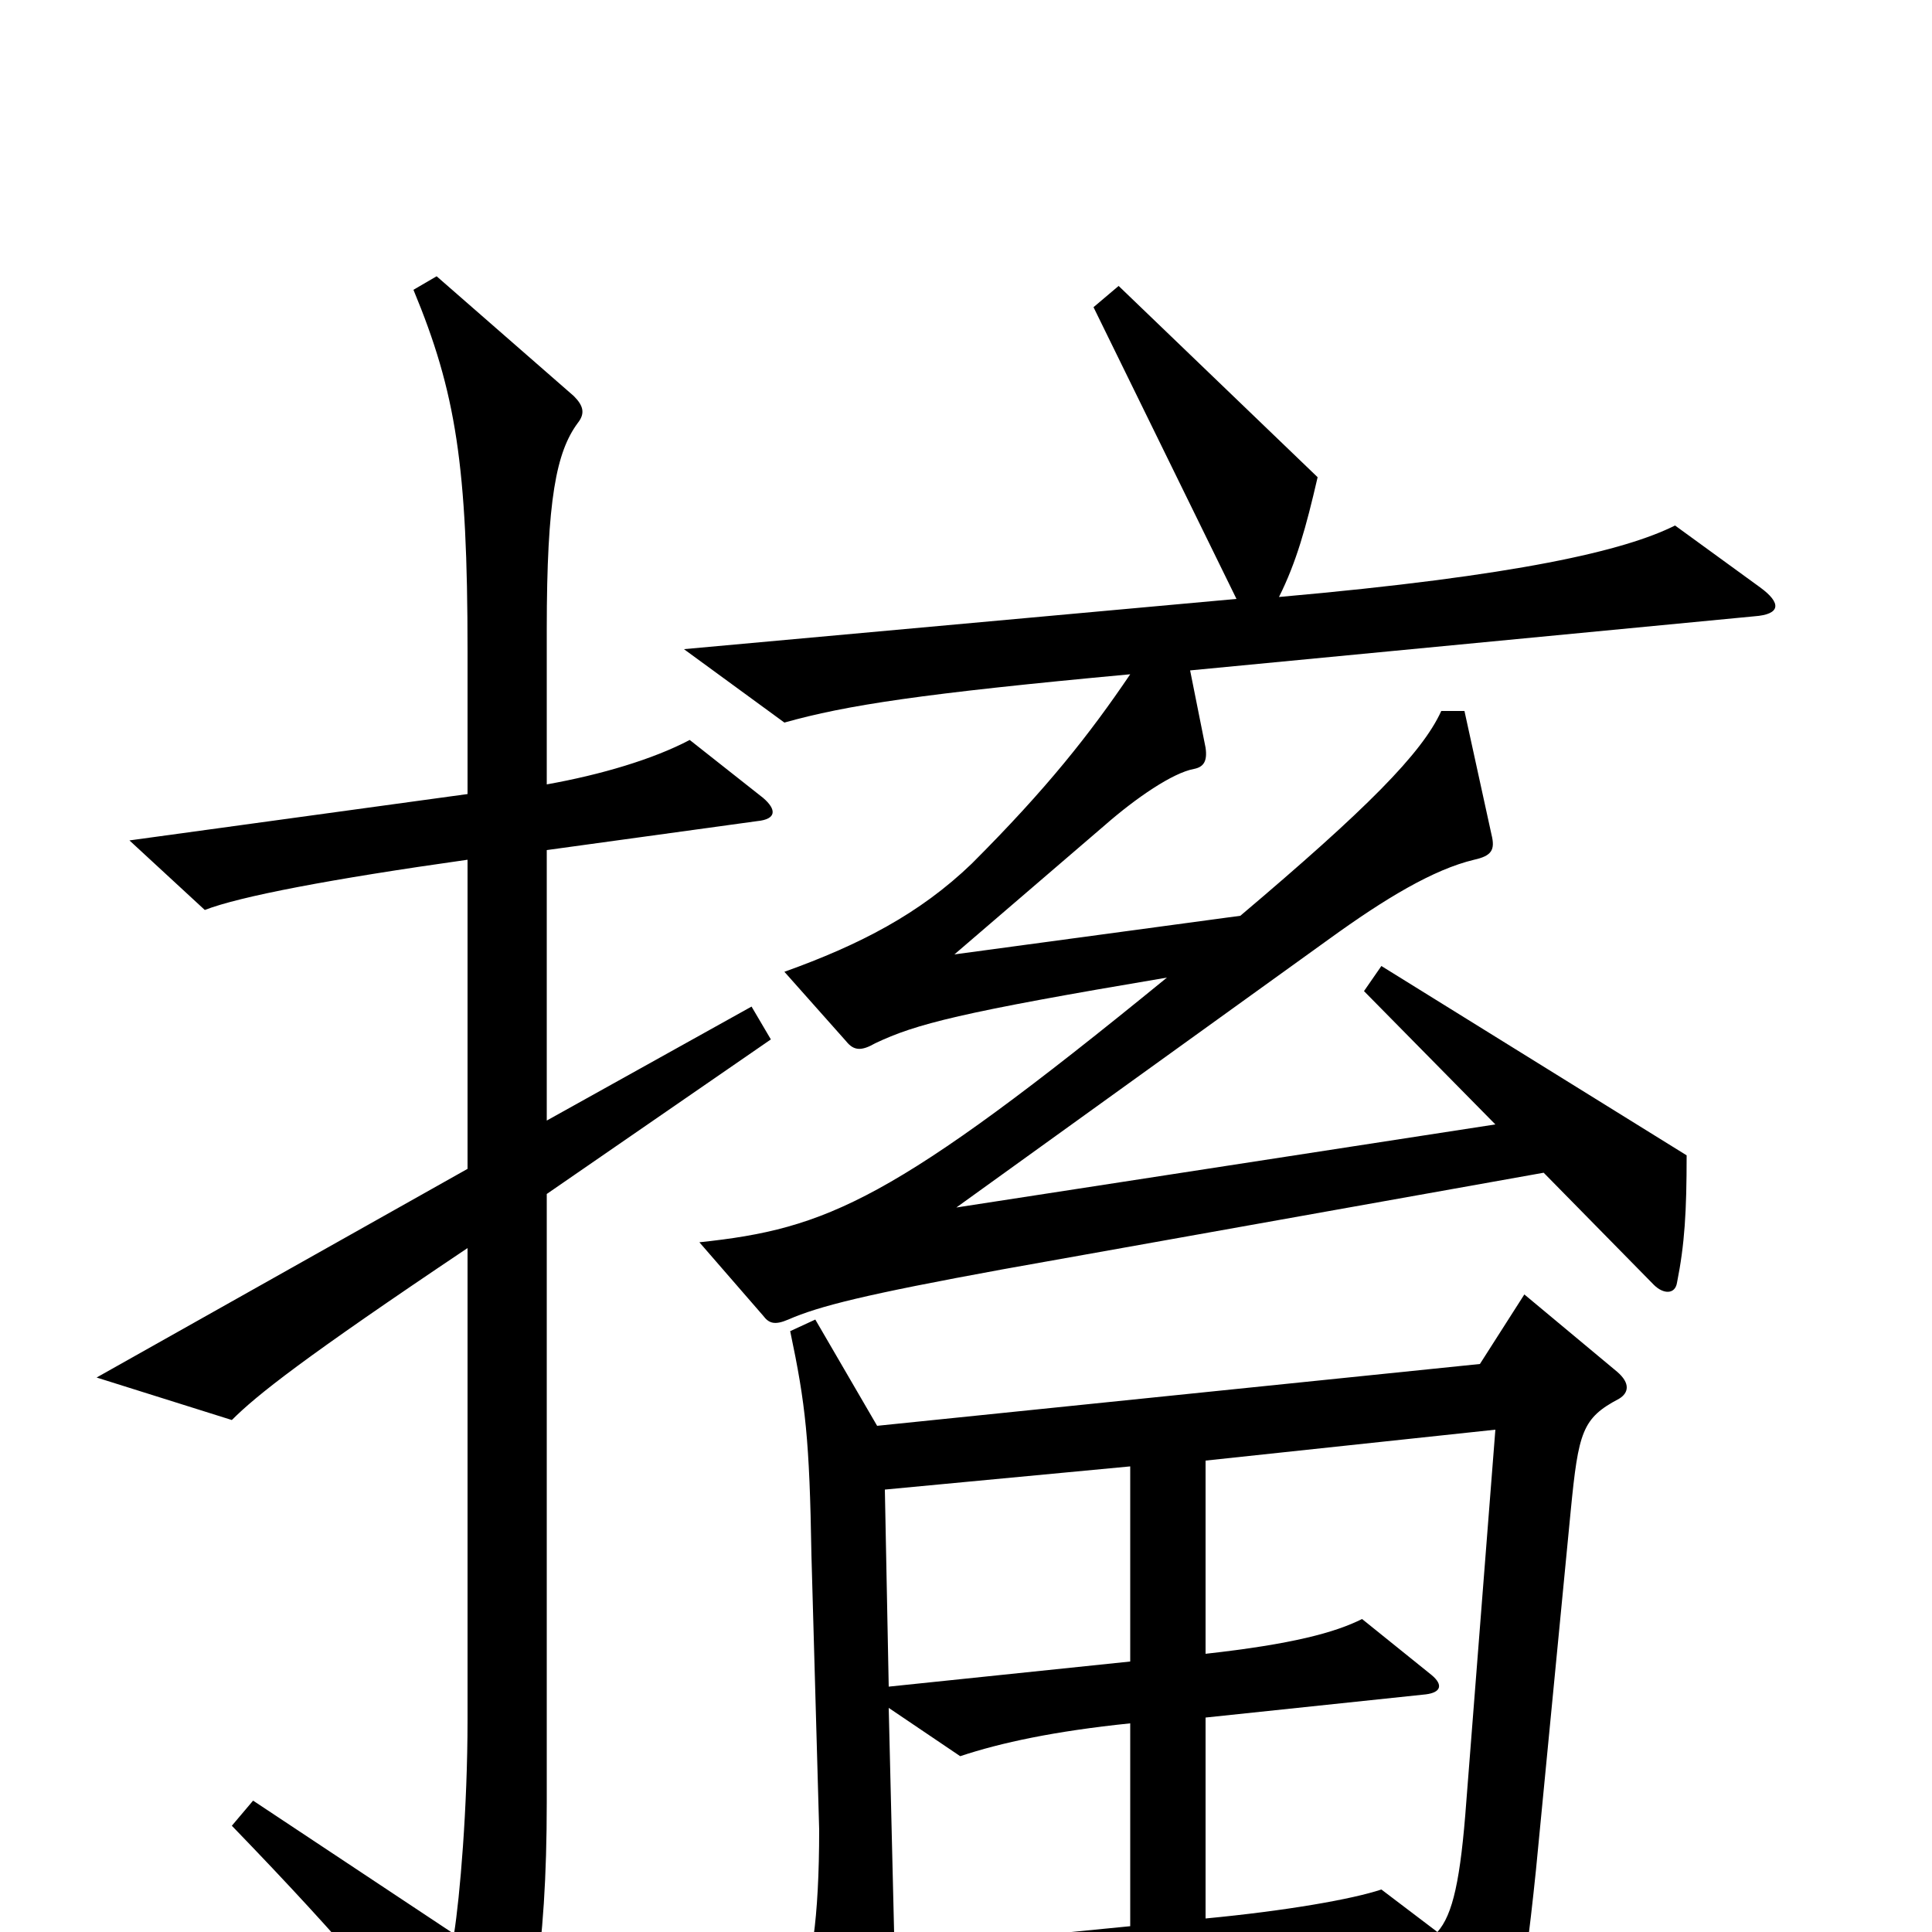 <svg xmlns="http://www.w3.org/2000/svg" viewBox="0 -1000 1000 1000">
	<path fill="#000000" d="M911 -696L867 -728C841 -715 786 -702 662 -691C671 -709 676 -727 682 -753L579 -852L566 -841L640 -690L354 -664L406 -626C438 -635 477 -641 585 -651C564 -620 542 -592 503 -553C476 -527 445 -511 406 -497L438 -461C442 -456 446 -456 453 -460C474 -470 497 -476 604 -494C462 -378 428 -364 362 -357L395 -319C398 -315 401 -314 408 -317C424 -324 448 -330 519 -343L799 -393L856 -335C861 -330 867 -330 868 -336C872 -356 873 -373 873 -402L715 -500L706 -487L774 -418L495 -375L688 -514C717 -535 742 -550 763 -555C772 -557 774 -560 772 -568L758 -632H746C736 -610 707 -581 642 -526L494 -506L572 -573C588 -587 607 -600 618 -602C623 -603 625 -606 624 -613L616 -653L908 -681C922 -682 922 -688 911 -696ZM399 -462L389 -479L283 -420V-560L392 -575C402 -576 402 -581 395 -587L357 -617C338 -607 311 -599 283 -594V-674C283 -742 288 -766 299 -781C303 -786 302 -790 297 -795L226 -857L214 -850C236 -797 242 -759 242 -663V-589L67 -565L106 -529C124 -536 171 -545 242 -555V-395L50 -287L120 -265C133 -278 157 -297 242 -354V-110C242 -64 238 -18 235 1L131 -68L120 -55C179 6 212 45 244 91C250 99 254 99 258 91C275 58 283 9 283 -67V-382ZM838 -276C843 -279 844 -284 837 -290L789 -330L766 -294L454 -262L422 -317L409 -311C417 -273 419 -255 420 -195L424 -53C424 -7 420 21 412 35L447 99C451 107 460 107 461 98C464 79 465 65 464 43L735 18L762 80C765 87 770 87 774 80C782 64 788 36 795 -32L813 -218C817 -259 819 -266 838 -276ZM585 -140L460 -127L458 -229L585 -241ZM774 -260L759 -68C756 -27 752 -9 744 0L715 -22C700 -17 666 -11 624 -7V-111L738 -123C746 -124 747 -128 741 -133L705 -162C691 -155 669 -149 624 -144V-244ZM585 -3L463 9L460 -116L497 -91C518 -98 546 -104 585 -108Z"/>
</svg>